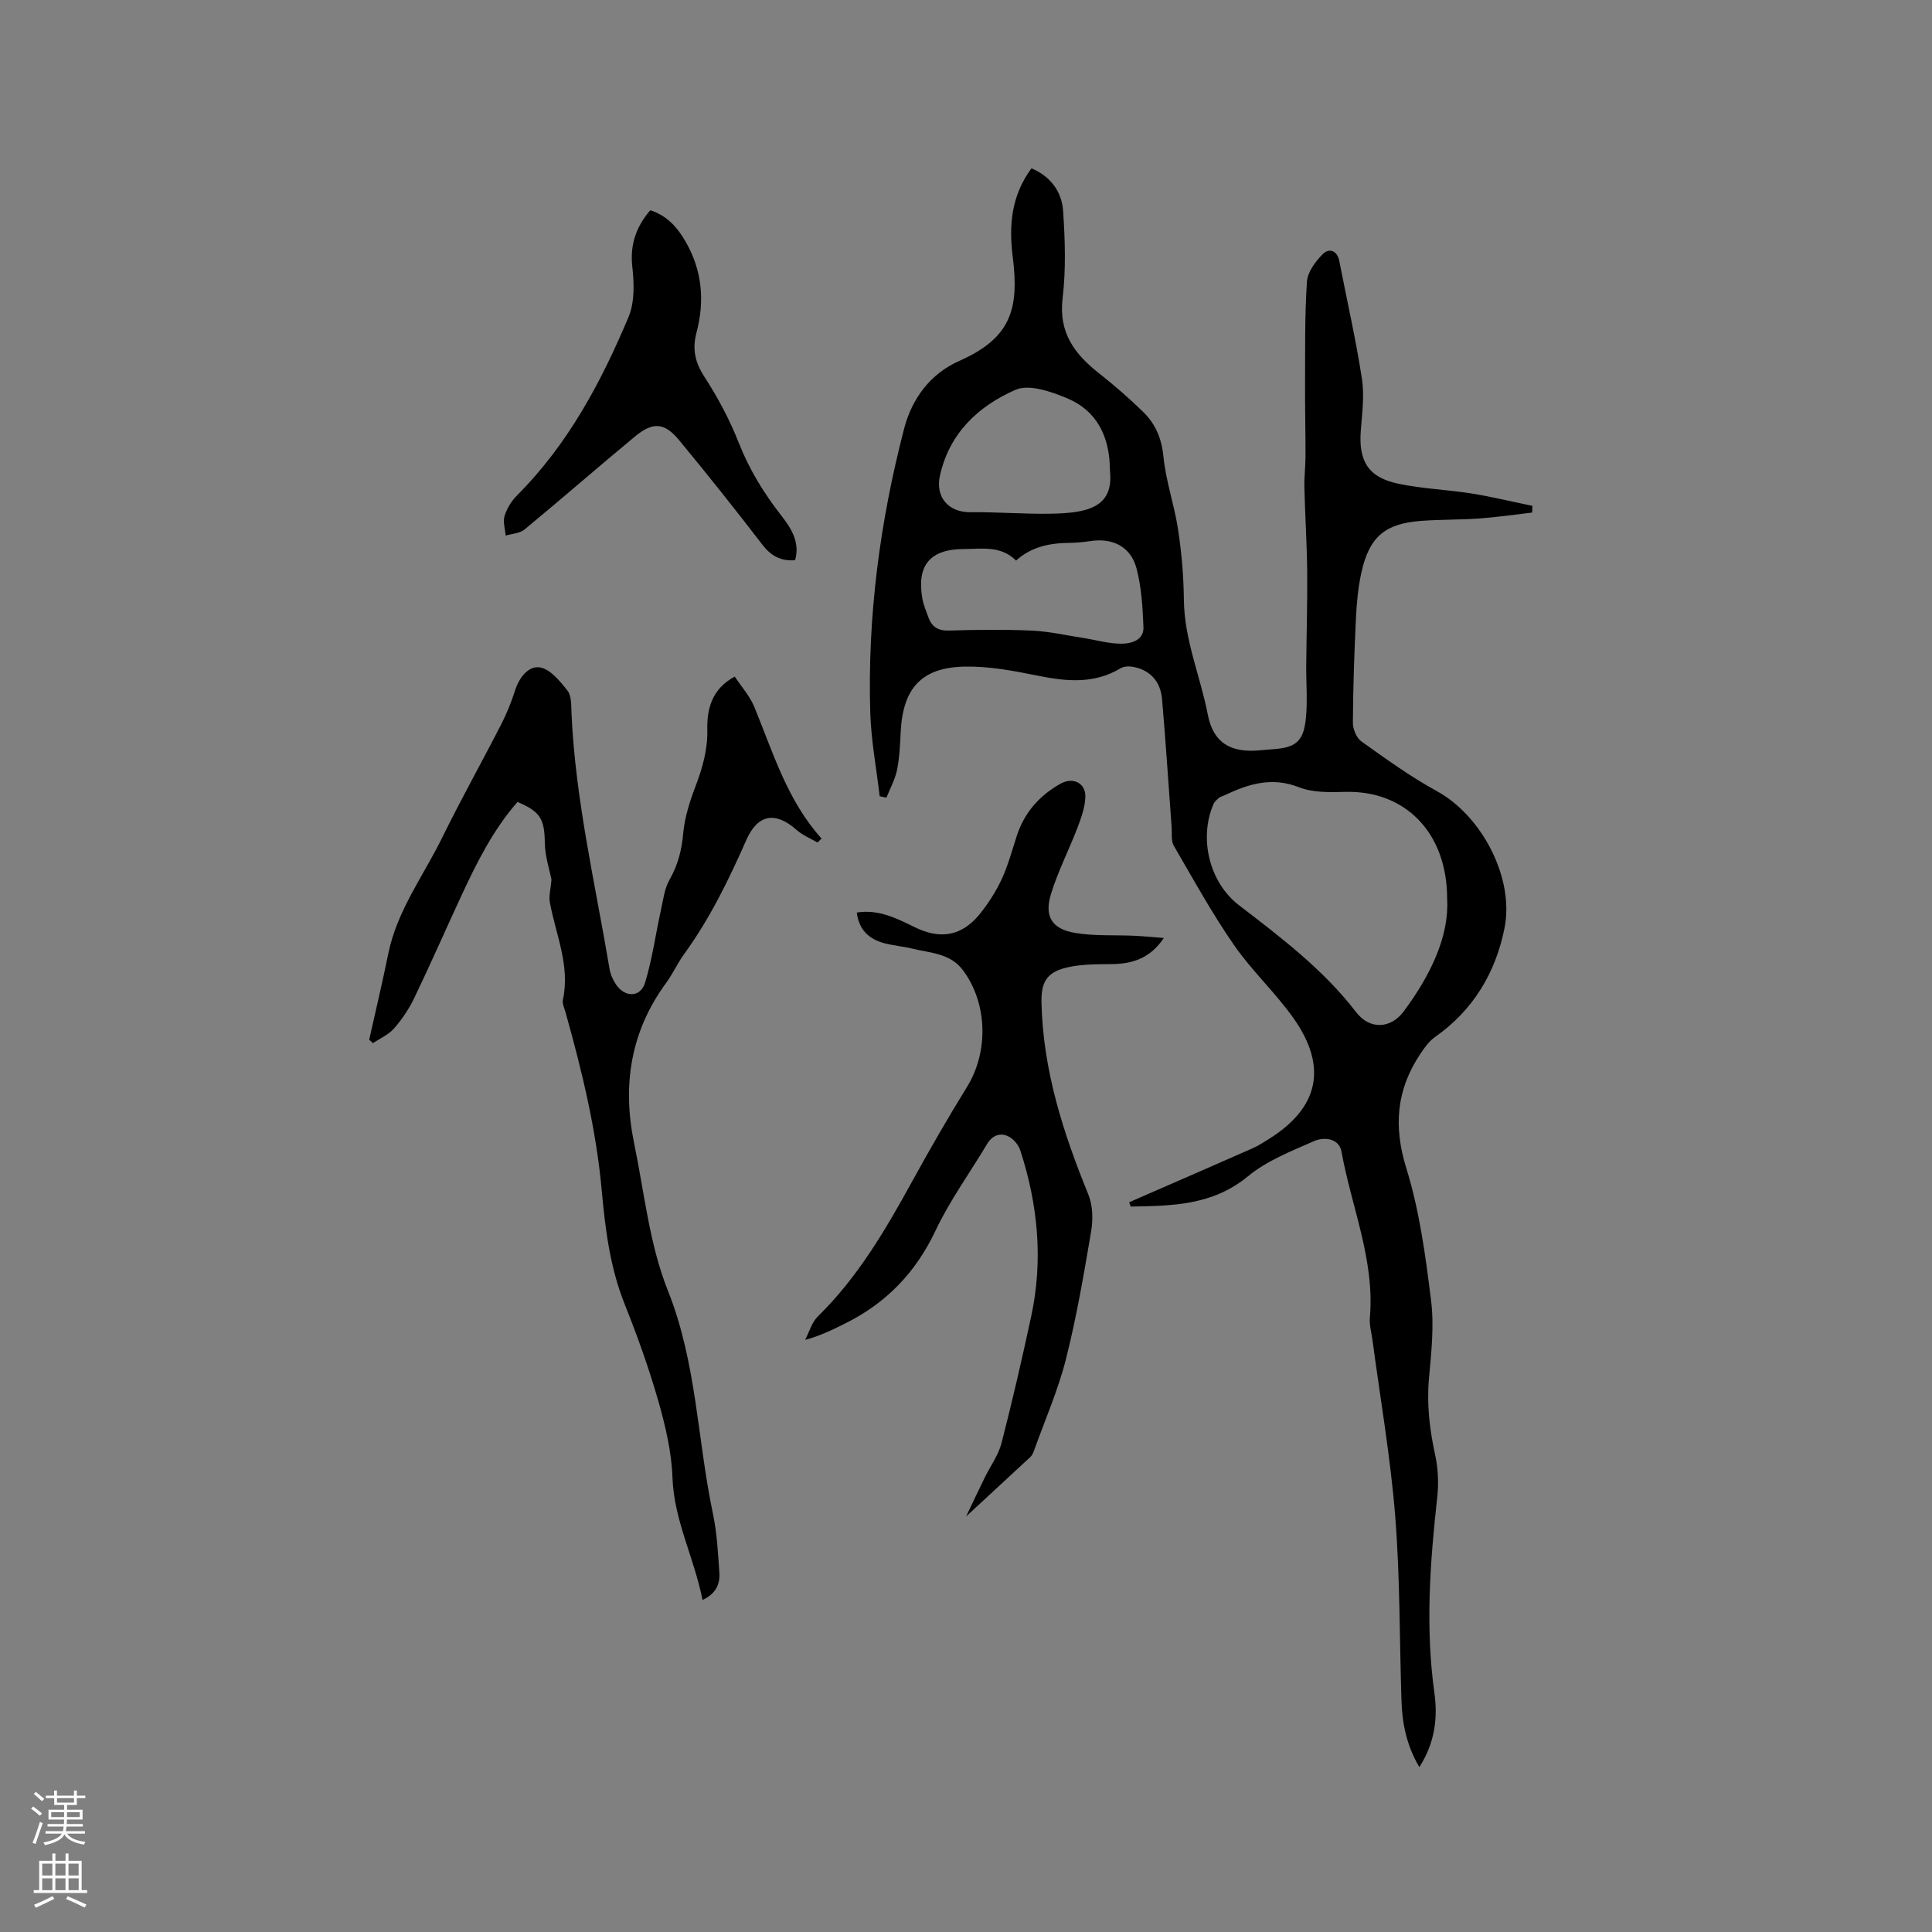 <svg enable-background="new 0 0 400 400" viewBox="0 0 400 400" xmlns="http://www.w3.org/2000/svg"><rect x="0" y="0" width="400" height="400" fill="#808080" stroke="none"/><g fill="#010000"><path d="m182.13 164.86c-.67-5.76-1.77-11.51-1.95-17.29-.6-19.94 2-39.56 7.01-58.83 1.61-6.18 5.39-11.35 11.42-14.02 10.59-4.69 12.45-10.6 11.07-21.5-.83-6.54-.32-12.68 3.87-18.37 3.95 1.66 6.29 4.82 6.56 8.86.4 6 .6 12.11-.11 18.06-.86 7.16 2.53 11.59 7.63 15.59 3.15 2.48 6.19 5.13 9.06 7.93 2.55 2.48 3.82 5.5 4.19 9.26.5 5.08 2.26 10.02 3.03 15.09.73 4.81 1.15 9.71 1.2 14.57.09 8.28 3.42 15.82 4.96 23.77 1.13 5.84 4.72 7.88 10.6 7.38.95-.08 1.9-.18 2.85-.24 4.82-.33 6.41-1.63 6.87-6.62.33-3.57.02-7.2.05-10.8.06-6.45.26-12.9.2-19.35-.06-5.8-.44-11.6-.58-17.4-.05-2.2.23-4.4.23-6.6.01-5.04-.12-10.09-.09-15.13.03-6.97-.08-13.96.39-20.91.14-2 1.77-4.21 3.3-5.72 1.29-1.28 2.97-.76 3.4 1.48 1.58 8.11 3.42 16.17 4.68 24.33.54 3.49.04 7.17-.23 10.74-.49 6.36 1.55 9.71 7.81 11.02 4.96 1.04 10.08 1.21 15.1 2.01 4.23.67 8.41 1.7 12.61 2.56-.01.46-.03.93-.04 1.39-3.63.42-7.25.96-10.89 1.22-4.01.29-8.05.2-12.06.5-7.53.55-10.78 3.3-12.41 10.71-.68 3.09-.98 6.29-1.13 9.46-.34 7.2-.59 14.4-.63 21.61-.01 1.33.75 3.17 1.78 3.9 5.07 3.61 10.16 7.3 15.61 10.28 9.3 5.09 16.09 17.98 14 28.37-1.87 9.3-6.5 17-14.42 22.56-1.22.86-2.17 2.21-3.02 3.49-4.92 7.38-5.59 14.93-2.89 23.64 2.74 8.83 3.99 18.19 5.13 27.41.66 5.29.04 10.8-.44 16.17-.48 5.36.14 10.5 1.27 15.72.62 2.84.77 5.9.45 8.79-1.5 13.52-2.49 27-.59 40.58.72 5.17.09 10.33-3.12 15.33-2.65-4.49-3.55-9.03-3.7-13.75-.41-12.71-.29-25.46-1.29-38.12-.97-12.22-3.09-24.35-4.71-36.52-.21-1.57-.68-3.17-.54-4.72 1.02-11.94-3.82-22.87-5.87-34.28-.52-2.86-3.62-3.13-5.74-2.2-4.7 2.08-9.72 4.04-13.61 7.25-7.39 6.1-15.76 6.12-24.3 6.29-.11-.3-.21-.59-.32-.89.77-.34 1.55-.68 2.32-1.02 7.76-3.38 15.52-6.75 23.26-10.17 1.16-.51 2.23-1.22 3.31-1.89 10.34-6.44 12.27-14.87 5.2-24.94-3.76-5.35-8.69-9.89-12.4-15.26-4.55-6.58-8.44-13.63-12.46-20.56-.58-1-.34-2.48-.43-3.74-.66-8.87-1.22-17.74-1.99-26.6-.3-3.48-2.28-5.91-5.84-6.65-.86-.18-2-.18-2.71.25-5.53 3.33-11.27 2.75-17.24 1.54-4.94-1-10.03-1.96-15.03-1.87-8.99.17-12.83 4.48-13.29 13.5-.13 2.64-.24 5.32-.76 7.9-.4 1.98-1.44 3.82-2.19 5.73-.49-.1-.94-.19-1.4-.28zm117.49 21.31c.01-14.01-8.89-22.5-20.97-22.22-3.25.08-6.8.19-9.72-.96-5.63-2.21-10.46-.68-15.39 1.66-.38.18-.84.26-1.15.52-.45.38-.95.82-1.17 1.34-3.02 7.06-.87 16.16 5.29 20.9 8.73 6.71 17.48 13.32 24.28 22.17 2.77 3.61 7.11 3.47 9.83-.18 5.55-7.45 9.43-15.56 9-23.23zm-89.26-70.11c-3.15-3.16-7.1-2.4-10.82-2.39-6.98.02-9.76 3.38-8.59 10.19.23 1.34.79 2.62 1.25 3.91.72 2.03 2.02 2.85 4.31 2.78 5.71-.18 11.43-.24 17.14.01 3.53.16 7.04.97 10.55 1.51 2.69.42 5.38 1.23 8.07 1.2 1.99-.02 4.59-.73 4.47-3.47-.18-4.08-.4-8.26-1.45-12.17-1.22-4.52-5-6.31-9.6-5.6-1.46.23-2.94.35-4.42.37-4.03.04-7.78.84-10.91 3.66zm19.44-18.61c-.02-7.03-2.65-12.42-8.97-15.04-3.28-1.36-7.78-2.92-10.56-1.71-7.68 3.35-13.71 8.95-15.67 17.79-.98 4.43 1.76 7.61 6.36 7.56 5.47-.06 10.94.39 16.41.31 7.69-.11 13.27-1.24 12.43-8.91z"/><path d="m145.45 331.26c-1.71-8.72-5.9-16.42-6.22-25.33-.19-5.31-1.45-10.68-2.92-15.83-1.95-6.81-4.35-13.51-6.98-20.09-3.04-7.6-4.02-15.56-4.75-23.57-1.14-12.62-4.12-24.84-7.53-36.98-.23-.81-.67-1.71-.51-2.46 1.55-7.1-1.5-13.54-2.71-20.25-.22-1.25.18-2.6.35-4.61-.39-2.02-1.33-4.81-1.38-7.61-.07-4.9-.85-6.47-5.66-8.49-4.98 5.69-8.36 12.39-11.52 19.2-3.3 7.1-6.44 14.28-9.83 21.34-1.09 2.27-2.54 4.43-4.19 6.33-1.13 1.3-2.9 2.06-4.38 3.06-.26-.24-.52-.47-.78-.71 1.32-5.94 2.74-11.85 3.95-17.81 1.81-8.93 7.29-16.13 11.18-24.07 3.87-7.89 8.17-15.56 12.18-23.38 1.15-2.25 2.12-4.62 2.88-7.02.85-2.71 2.79-5.18 5.15-4.8 2.14.35 4.18 2.85 5.72 4.82.85 1.09.75 3.04.82 4.62.79 17.95 4.93 35.4 7.89 53.03.19 1.11.7 2.26 1.34 3.2 1.87 2.73 5.08 2.68 6.01-.41 1.49-4.91 2.18-10.05 3.29-15.08.47-2.12.73-4.42 1.78-6.24 1.74-3.04 2.51-6.12 2.82-9.59.3-3.3 1.36-6.61 2.55-9.74 1.44-3.8 2.52-7.53 2.44-11.67-.09-4.35.91-8.46 5.68-11.04 1.38 2.1 3.13 4.03 4.06 6.29 3.88 9.46 6.81 19.36 13.91 27.24-.28.28-.55.55-.83.83-1.45-.85-3.09-1.5-4.32-2.6-4.39-3.9-8.06-3.29-10.42 2.07-3.64 8.25-7.57 16.31-12.89 23.64-1.37 1.88-2.32 4.06-3.7 5.93-7.38 10.04-9.12 21.21-6.65 33.17 2.12 10.25 3.17 20.98 7 30.57 5.98 14.97 6.08 30.81 9.32 46.15.85 4.01 1.05 8.17 1.34 12.28.14 2.31-.69 4.3-3.49 5.61z"/><path d="m200.02 313.97c1.33-2.79 2.59-5.45 3.88-8.1 1.16-2.36 2.81-4.59 3.45-7.08 2.24-8.69 4.25-17.44 6.14-26.22 2.52-11.68 1.41-23.18-2.27-34.46-.38-1.16-1.5-2.43-2.6-2.91-1.65-.72-3.22-.08-4.26 1.66-3.57 5.99-7.73 11.7-10.69 17.97-4.1 8.67-10.21 14.96-18.67 19.17-2.55 1.27-5.11 2.54-8.31 3.41.86-1.64 1.38-3.63 2.64-4.86 8.23-8.06 13.94-17.81 19.42-27.77 3.67-6.67 7.46-13.28 11.46-19.75 4.51-7.3 4.25-17.33-.83-24.14-2.67-3.58-6.76-3.56-10.48-4.48-1.95-.48-3.98-.63-5.92-1.16-3.11-.85-5.16-2.77-5.59-6.32 4.54-.72 8.28 1.22 12.07 3.07 5.27 2.57 9.69 1.77 13.33-2.69 1.78-2.19 3.36-4.64 4.56-7.2 1.33-2.86 2.17-5.96 3.14-8.98 1.57-4.89 4.71-8.44 9.15-10.91 2.49-1.38 5.16-.11 5.07 2.76-.06 2.14-.85 4.32-1.62 6.36-1.77 4.63-4.07 9.08-5.51 13.8-1.4 4.58.21 7.19 4.94 8 4.02.69 8.21.41 12.32.6 1.95.09 3.89.29 6.12.46-2.79 4.15-6.39 5.34-10.63 5.4-3.16.04-6.41-.01-9.45.71-4.35 1.02-5.36 3.22-5.25 7.44.35 13.92 4.5 26.83 9.7 39.56.92 2.26 1 5.15.58 7.61-1.5 8.87-3.02 17.77-5.22 26.48-1.63 6.43-4.33 12.58-6.58 18.85-.18.49-.39 1.04-.76 1.38-4.34 4.02-8.69 8.04-13.33 12.34z"/><path d="m164.62 115.98c-2.97.24-5-.89-6.79-3.22-5.61-7.31-11.35-14.52-17.23-21.63-3.04-3.67-5.42-3.84-9.15-.75-7.66 6.35-15.16 12.89-22.83 19.23-.99.82-2.61.88-3.93 1.28-.11-1.37-.6-2.87-.22-4.09.48-1.55 1.45-3.11 2.6-4.26 10.53-10.54 17.39-23.42 23.07-36.93 1.27-3.03 1.16-6.91.78-10.3-.52-4.61.74-8.3 3.71-11.78 3.49 1.11 5.66 3.59 7.37 6.59 3.39 5.93 3.93 12.24 2.2 18.74-.9 3.4-.32 6.13 1.64 9.15 2.8 4.31 5.26 8.95 7.14 13.73 2.17 5.51 5.17 10.37 8.77 14.99 2.09 2.68 3.91 5.55 2.87 9.25z"/></g><path d="m6.44 374.46.42-.45c.65.47 1.27.95 1.85 1.44l-.45.49c-.65-.56-1.25-1.06-1.82-1.48m.93 7.33-.63-.26c.55-1.36 1.05-2.8 1.52-4.33.19.1.38.19.59.27-.46 1.29-.95 2.73-1.48 4.32m-.38-10.38.44-.42c.43.34 1.01.82 1.74 1.44l-.49.49c-.53-.51-1.09-1.01-1.69-1.51m2.5.35h1.72v-1.04h.59v1.04h3.52v-1.04h.59v1.04h1.75v.53h-1.75v1.42h-2.03v.97h3.22v2.03h-3.24c0 .35-.01.66-.03.93h3.32v.53h-3.37c-.03.27-.08.58-.15.94h3.96v.53h-3.71c.67.92 1.93 1.48 3.79 1.68-.13.24-.23.44-.29.59-2.13-.38-3.48-1.08-4.04-2.12-.43.97-1.77 1.72-4.03 2.23-.09-.19-.2-.37-.33-.55 2.1-.42 3.37-1.03 3.81-1.83h-3.36v-.53h3.58c.08-.29.13-.61.16-.94h-3.33v-.53h3.39c.02-.27.04-.58.04-.93h-3.23v-2.03h3.25v-.97h-2.07v-1.42h-1.73zm1.12 3.44v1h2.65c.01-.3.02-.44.01-.4v-.25-.35zm1.19-2h3.52v-.91h-3.52zm4.71 2h-2.63v.59c0 .15-.01.28-.01.4h2.64z" fill="#fbfafc"/><path d="m13.56 383.74h.63v1.52h2.72v6.07h1.13v.6h-11.06v-.6h1.13v-6.07h2.73v-1.52h.63v1.52h2.1v-1.52zm-2.69 8.83.38.56c-1.24.63-2.53 1.25-3.85 1.85-.1-.21-.21-.42-.34-.63 1.36-.55 2.63-1.15 3.81-1.78m-2.13-4.27h2.1v-2.45h-2.1zm0 3.04h2.1v-2.46h-2.1zm2.72-3.04h2.1v-2.45h-2.1zm0 3.04h2.1v-2.46h-2.1zm6.07 3.6c-1.41-.71-2.7-1.3-3.86-1.78l.35-.56c1.45.62 2.75 1.19 3.88 1.72zm-1.25-9.09h-2.1v2.45h2.1zm-2.09 5.49h2.1v-2.46h-2.1z" fill="#fbfafc"/></svg>